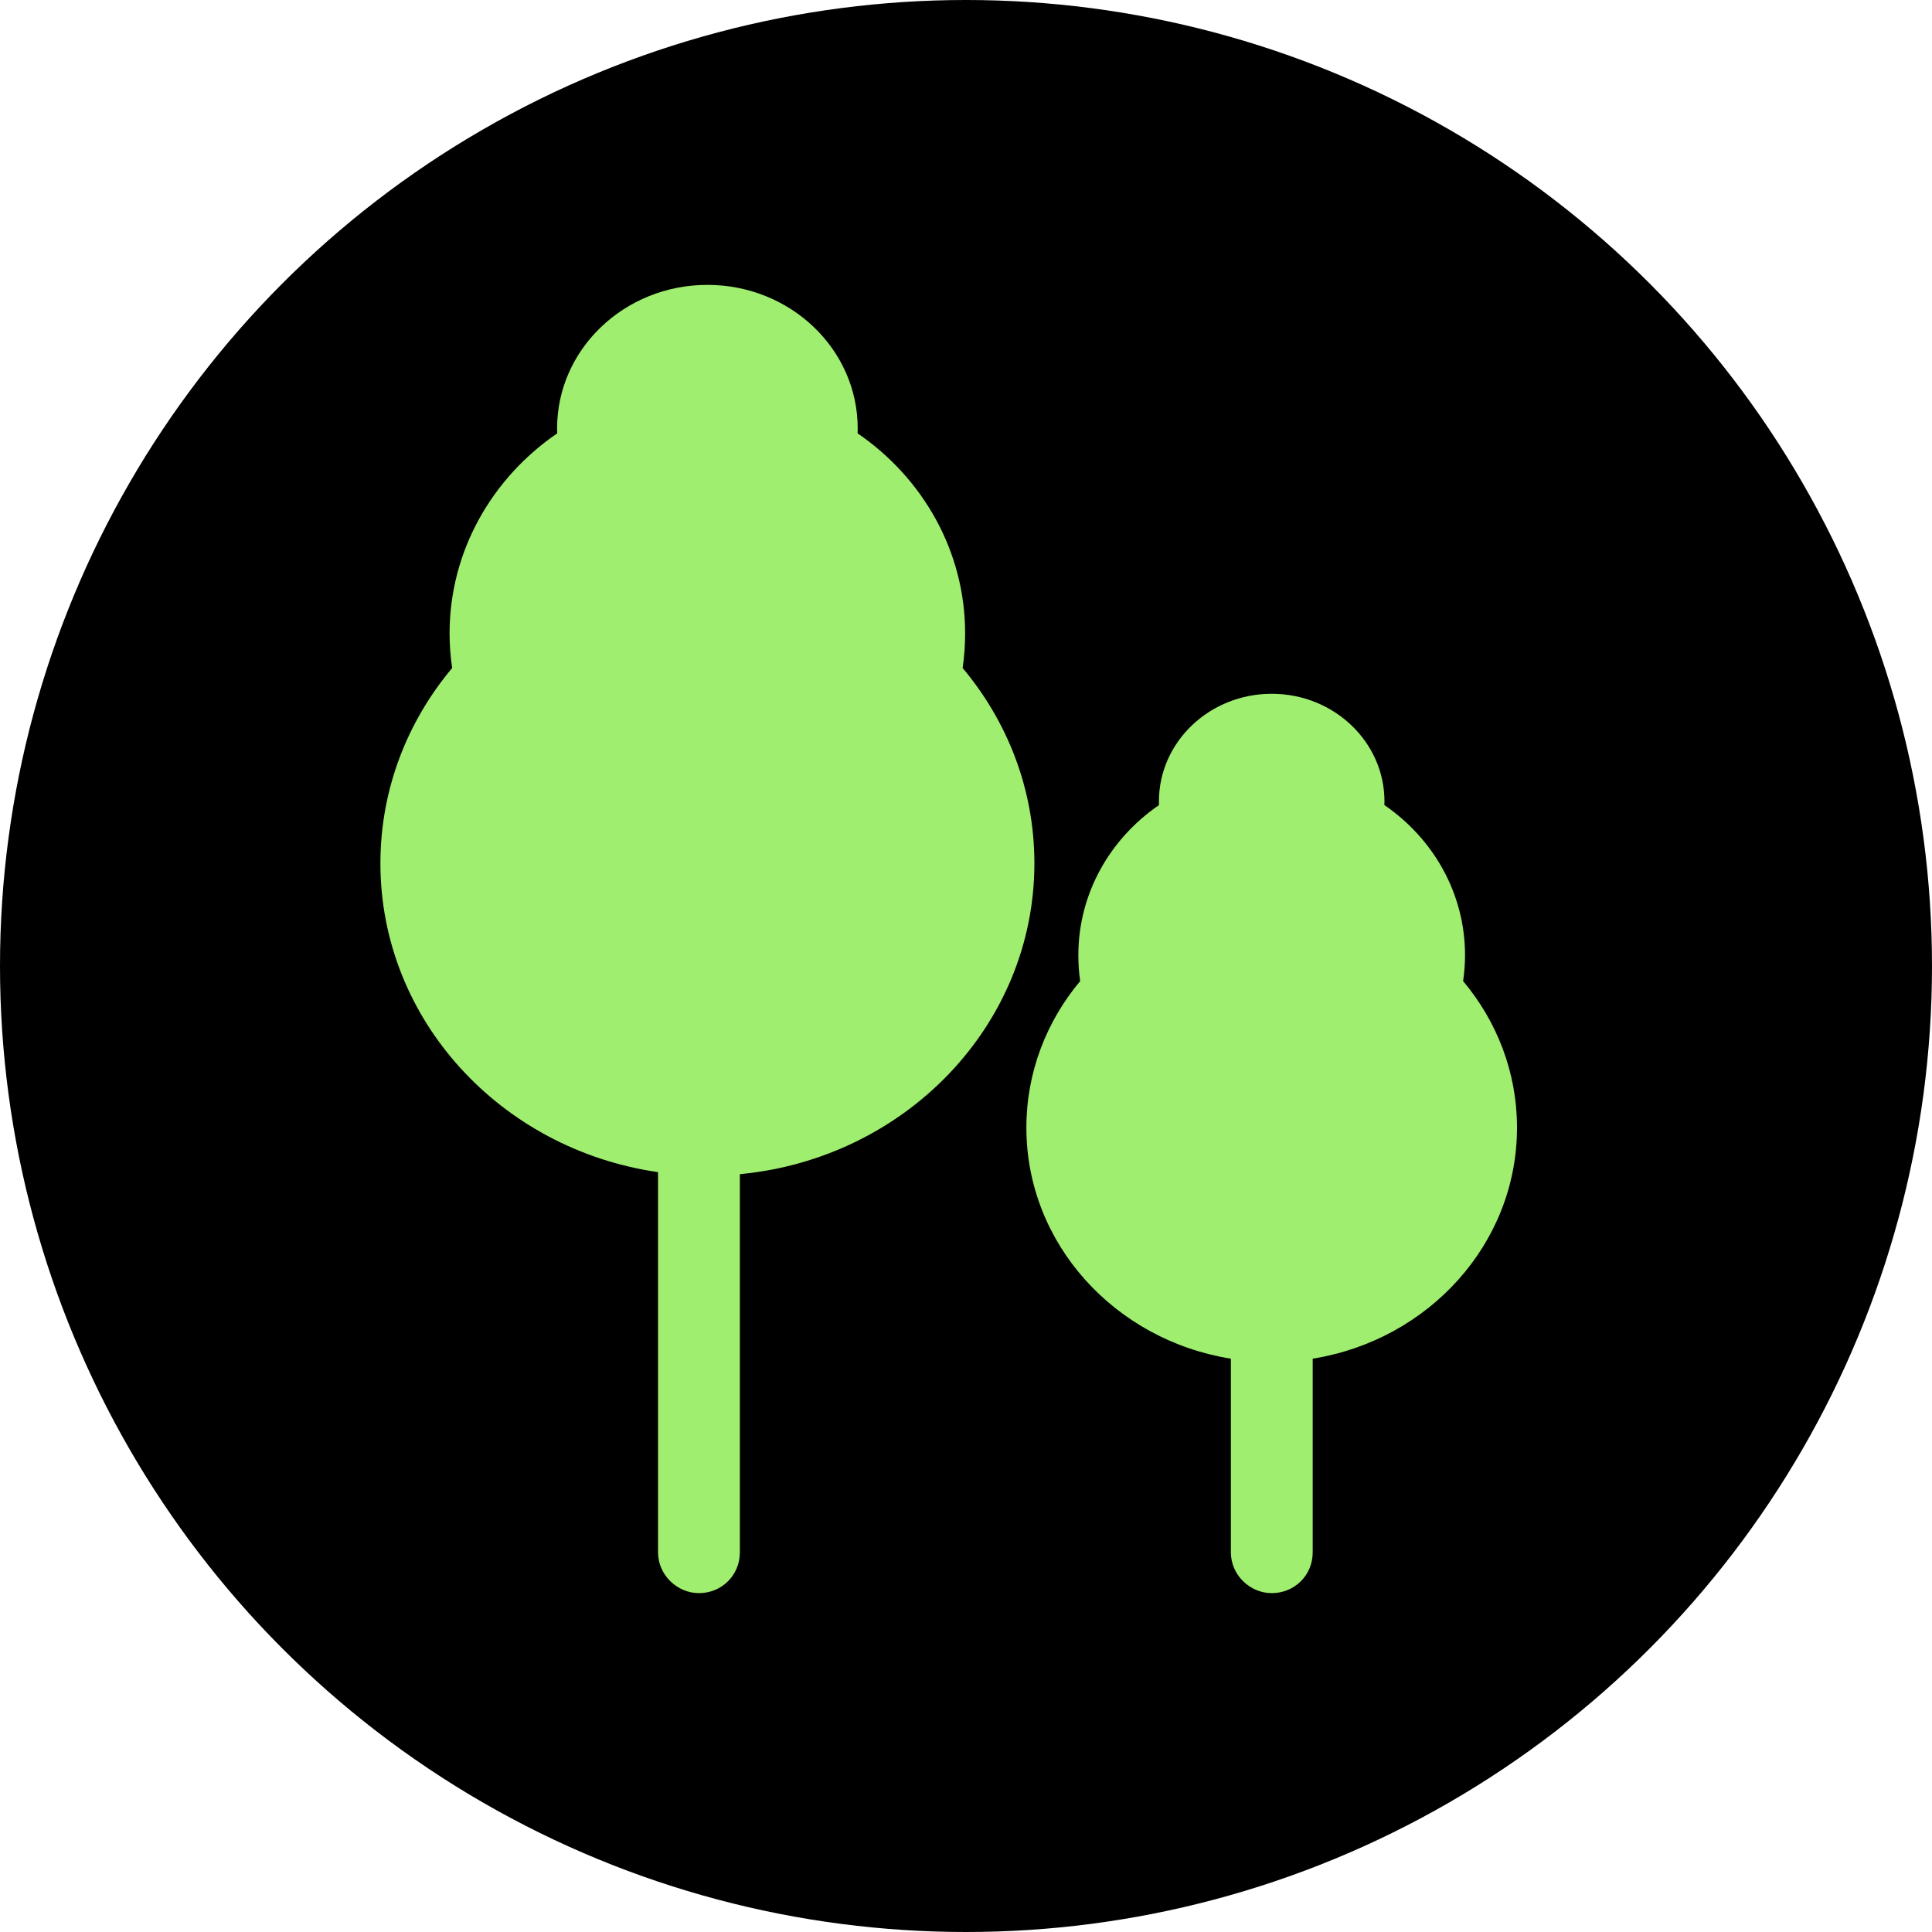 <svg width="20" height="20" viewBox="0 0 20 20" fill="none" xmlns="http://www.w3.org/2000/svg">
<circle cx="10" cy="10" r="10" fill="black" fill-opacity="1"></circle>
<path fill-rule="evenodd" clip-rule="evenodd" d="M4.654 6.557C4.654 5.704 5.094 4.948 5.768 4.486C5.767 4.469 5.767 4.452 5.767 4.435C5.767 3.615 6.464 2.949 7.323 2.949C8.182 2.949 8.879 3.615 8.879 4.435C8.879 4.452 8.879 4.469 8.878 4.486C9.552 4.948 9.991 5.704 9.991 6.557C9.991 6.679 9.982 6.798 9.965 6.915C10.43 7.469 10.708 8.172 10.708 8.937C10.708 10.614 9.371 11.993 7.659 12.155V16.07C7.659 16.309 7.469 16.492 7.236 16.492C7.009 16.492 6.812 16.303 6.812 16.07V12.134C5.185 11.899 3.938 10.557 3.938 8.937C3.938 8.172 4.216 7.469 4.681 6.915C4.663 6.798 4.654 6.679 4.654 6.557ZM13.589 16.07C13.589 16.309 13.399 16.492 13.165 16.492C12.938 16.492 12.742 16.303 12.742 16.07V14.065C11.541 13.873 10.625 12.875 10.625 11.673C10.625 11.099 10.834 10.572 11.182 10.156C11.169 10.069 11.163 9.979 11.163 9.888C11.163 9.248 11.492 8.681 11.998 8.334C11.998 8.322 11.997 8.309 11.997 8.297C11.997 7.681 12.52 7.182 13.165 7.182C13.809 7.182 14.332 7.681 14.332 8.297C14.332 8.309 14.331 8.322 14.331 8.334C14.837 8.681 15.166 9.248 15.166 9.888C15.166 9.979 15.159 10.069 15.146 10.156C15.495 10.572 15.704 11.099 15.704 11.673C15.704 12.875 14.789 13.872 13.589 14.065V16.07Z" fill="#9FEE6F"></path>
</svg>